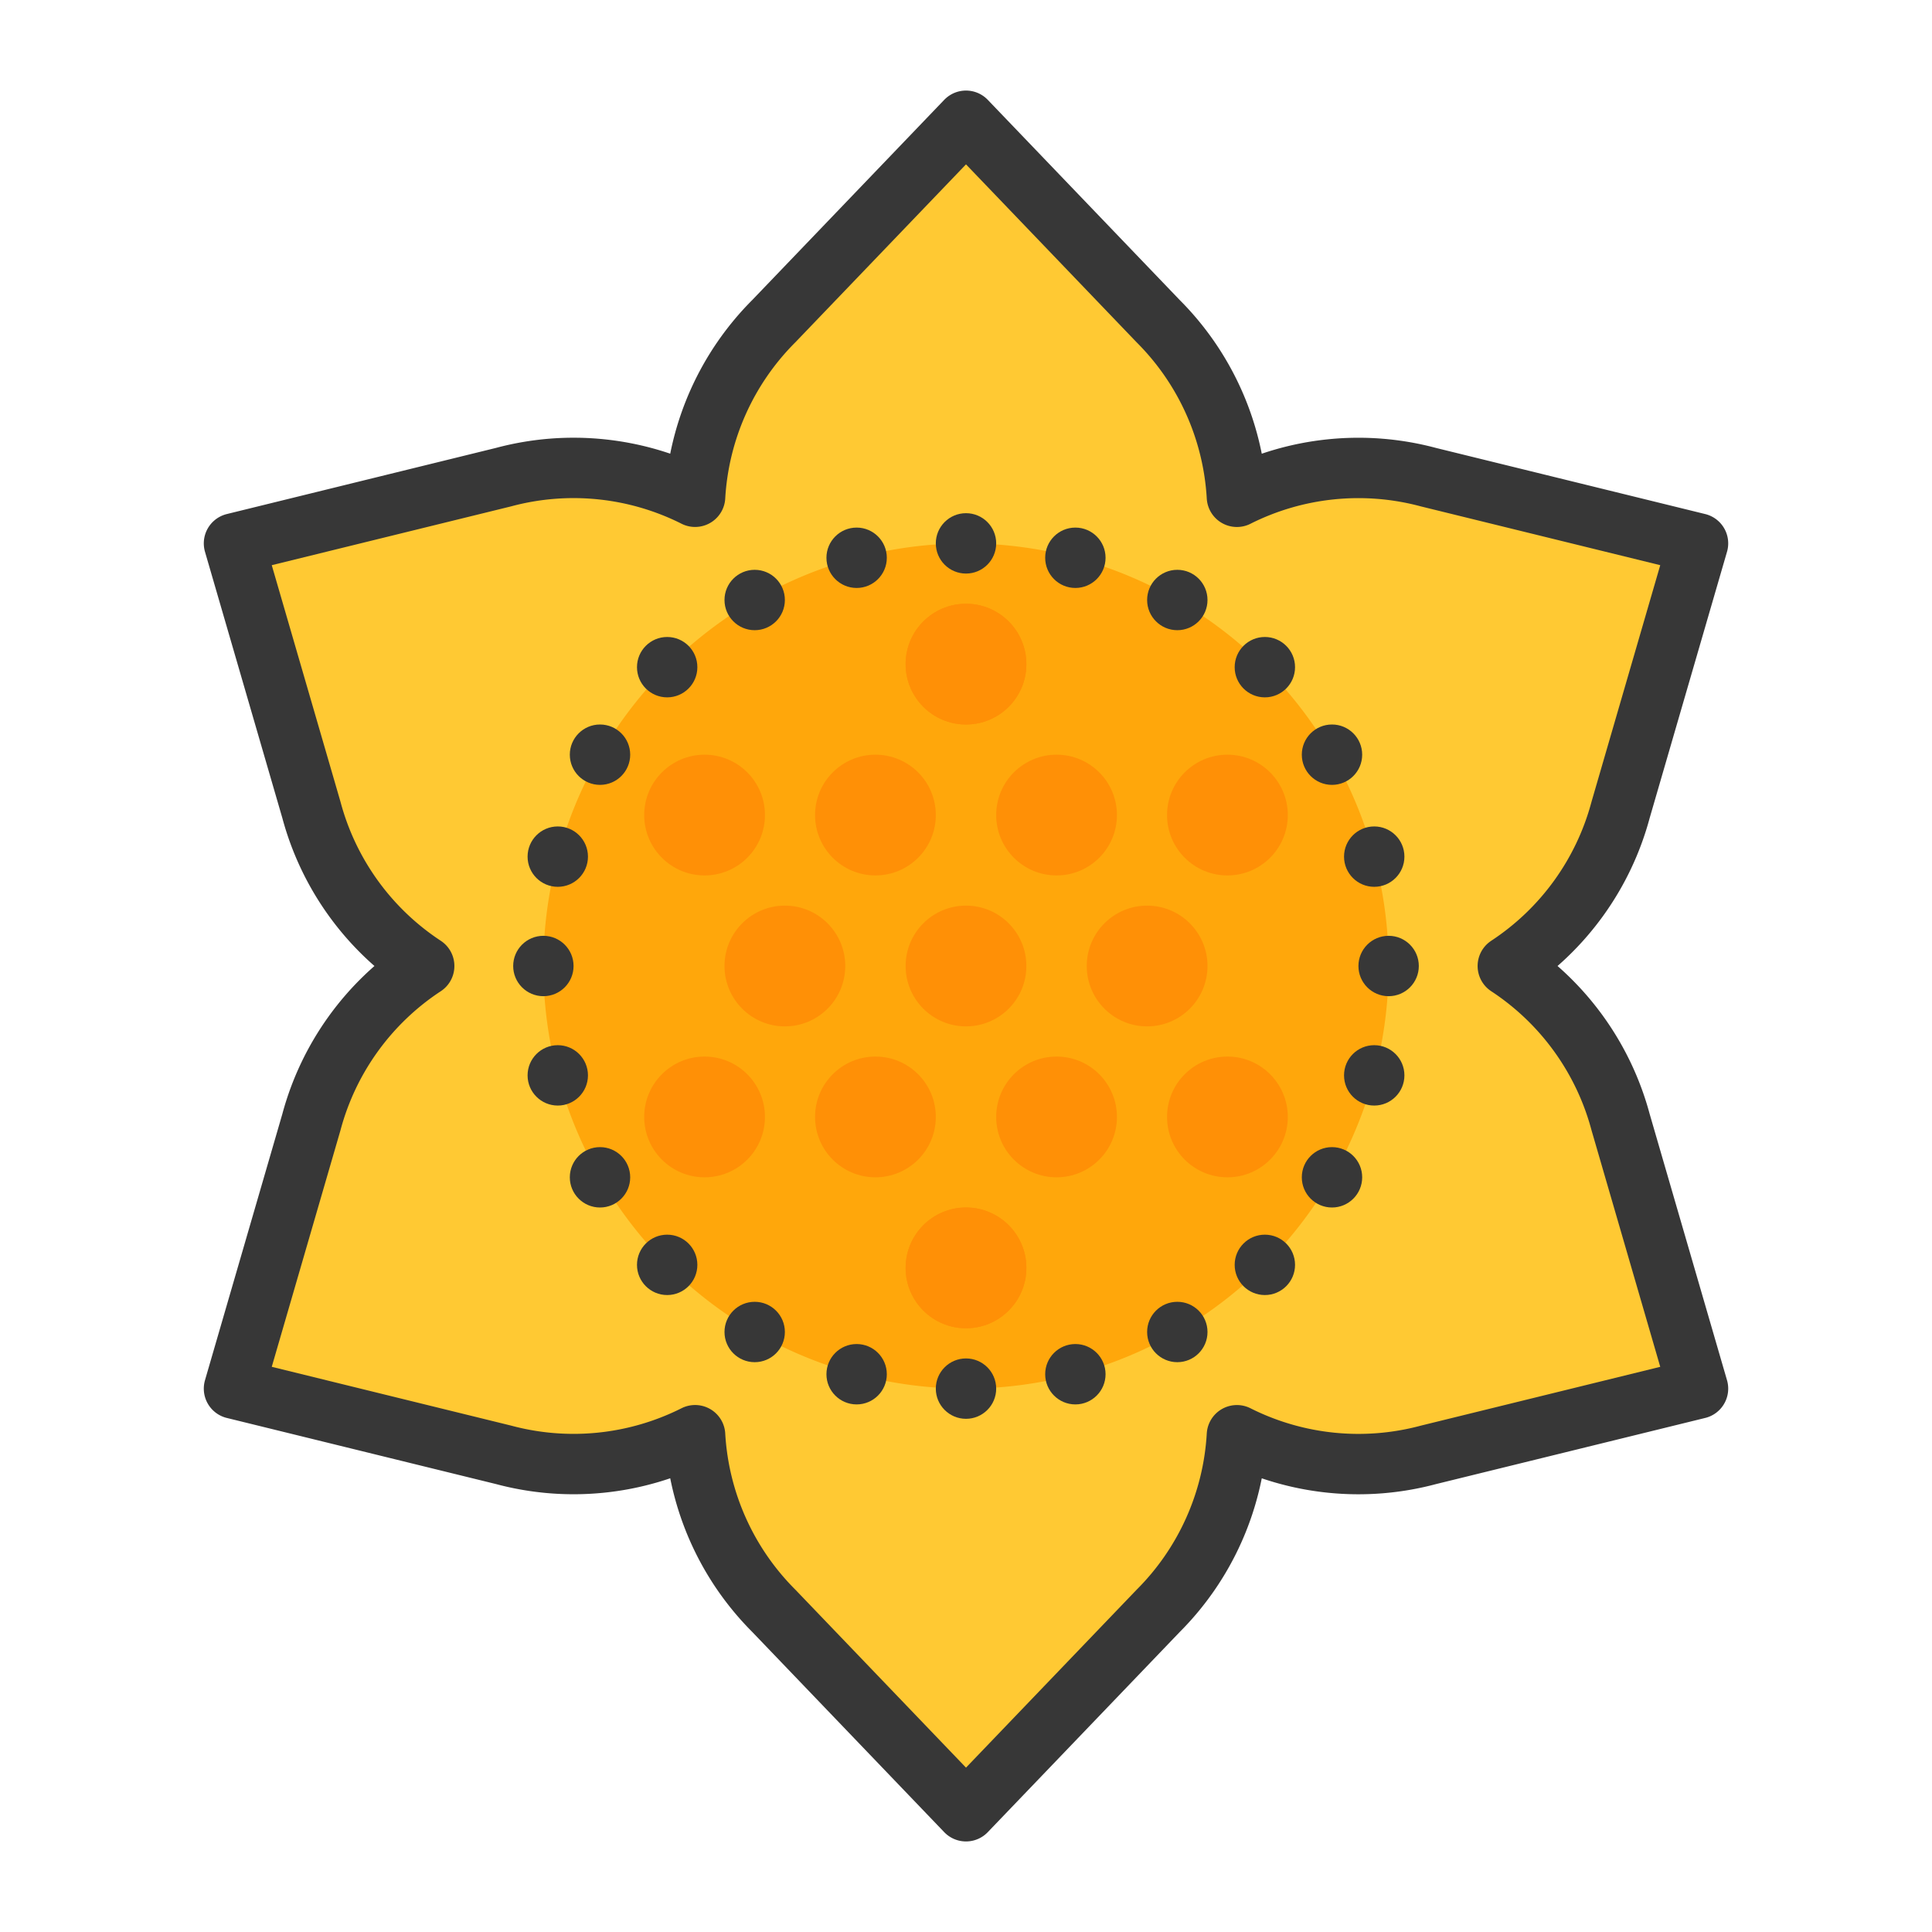 <?xml version="1.0" ?><svg data-name="filled outline" id="filled_outline" viewBox="0 0 64 64" xmlns="http://www.w3.org/2000/svg"><defs><style>.cls-1{fill:#ffc933;stroke:#373737;stroke-linecap:round;stroke-linejoin:round;stroke-width:2px;}.cls-2{fill:#ffa70b;}.cls-3{fill:#ff9006;}.cls-4{fill:#373737;}</style></defs><title/><path class="cls-1" d="M49.948,32a8.955,8.955,0,0,0,3.736-5.171L56.249,18,47.32,15.807a8.956,8.956,0,0,0-6.346.65,8.955,8.955,0,0,0-2.61-5.82L32,4l-6.364,6.636a8.956,8.956,0,0,0-2.61,5.82,8.955,8.955,0,0,0-6.346-.65L7.751,18l2.565,8.829A8.955,8.955,0,0,0,14.052,32a8.956,8.956,0,0,0-3.736,5.171L7.751,46l8.929,2.193a8.955,8.955,0,0,0,6.346-.65,8.956,8.956,0,0,0,2.61,5.82L32,60l6.364-6.636a8.955,8.955,0,0,0,2.61-5.82,8.956,8.956,0,0,0,6.346.65L56.249,46l-2.565-8.829A8.955,8.955,0,0,0,49.948,32Z"/><path class="cls-2" d="M41.9,22.101A14,14,0,1,0,46,32,14.015,14.015,0,0,0,41.9,22.101Z"/><circle class="cls-3" cx="32" cy="32" r="2"/><circle class="cls-3" cx="35" cy="27" r="2"/><circle class="cls-3" cx="32" cy="22" r="2"/><circle class="cls-3" cx="32" cy="42" r="2"/><circle class="cls-3" cx="32" cy="22" r="2"/><circle class="cls-3" cx="32" cy="42" r="2"/><circle class="cls-3" cx="40.66" cy="27" r="2"/><circle class="cls-3" cx="23.34" cy="37" r="2"/><circle class="cls-3" cx="40.66" cy="37" r="2"/><circle class="cls-3" cx="23.34" cy="27" r="2"/><circle class="cls-3" cx="35" cy="37" r="2"/><circle class="cls-3" cx="38" cy="32" r="2"/><circle class="cls-3" cx="26" cy="32" r="2"/><circle class="cls-3" cx="29" cy="27" r="2"/><circle class="cls-3" cx="29" cy="37" r="2"/><circle class="cls-4" cx="39" cy="19.876" r="1"/><circle class="cls-4" cx="35.623" cy="18.477" r="1"/><circle class="cls-4" cx="32" cy="18" r="1"/><circle class="cls-4" cx="28.377" cy="18.477" r="1"/><circle class="cls-4" cx="25" cy="19.876" r="1"/><circle class="cls-4" cx="22.101" cy="22.101" r="1"/><circle class="cls-4" cx="19.876" cy="25" r="1"/><circle class="cls-4" cx="18.477" cy="28.377" r="1"/><circle class="cls-4" cx="18" cy="32" r="1"/><circle class="cls-4" cx="18.477" cy="35.623" r="1"/><circle class="cls-4" cx="19.876" cy="39" r="1"/><circle class="cls-4" cx="22.101" cy="41.9" r="1"/><circle class="cls-4" cx="25" cy="44.124" r="1"/><circle class="cls-4" cx="28.377" cy="45.523" r="1"/><circle class="cls-4" cx="32" cy="46" r="1"/><circle class="cls-4" cx="35.623" cy="45.523" r="1"/><circle class="cls-4" cx="39" cy="44.124" r="1"/><circle class="cls-4" cx="41.9" cy="41.9" r="1"/><circle class="cls-4" cx="44.124" cy="39" r="1"/><circle class="cls-4" cx="45.523" cy="35.623" r="1"/><circle class="cls-4" cx="46" cy="32" r="1"/><circle class="cls-4" cx="45.523" cy="28.377" r="1"/><circle class="cls-4" cx="44.124" cy="25" r="1"/><circle class="cls-4" cx="41.9" cy="22.101" r="1"/></svg>